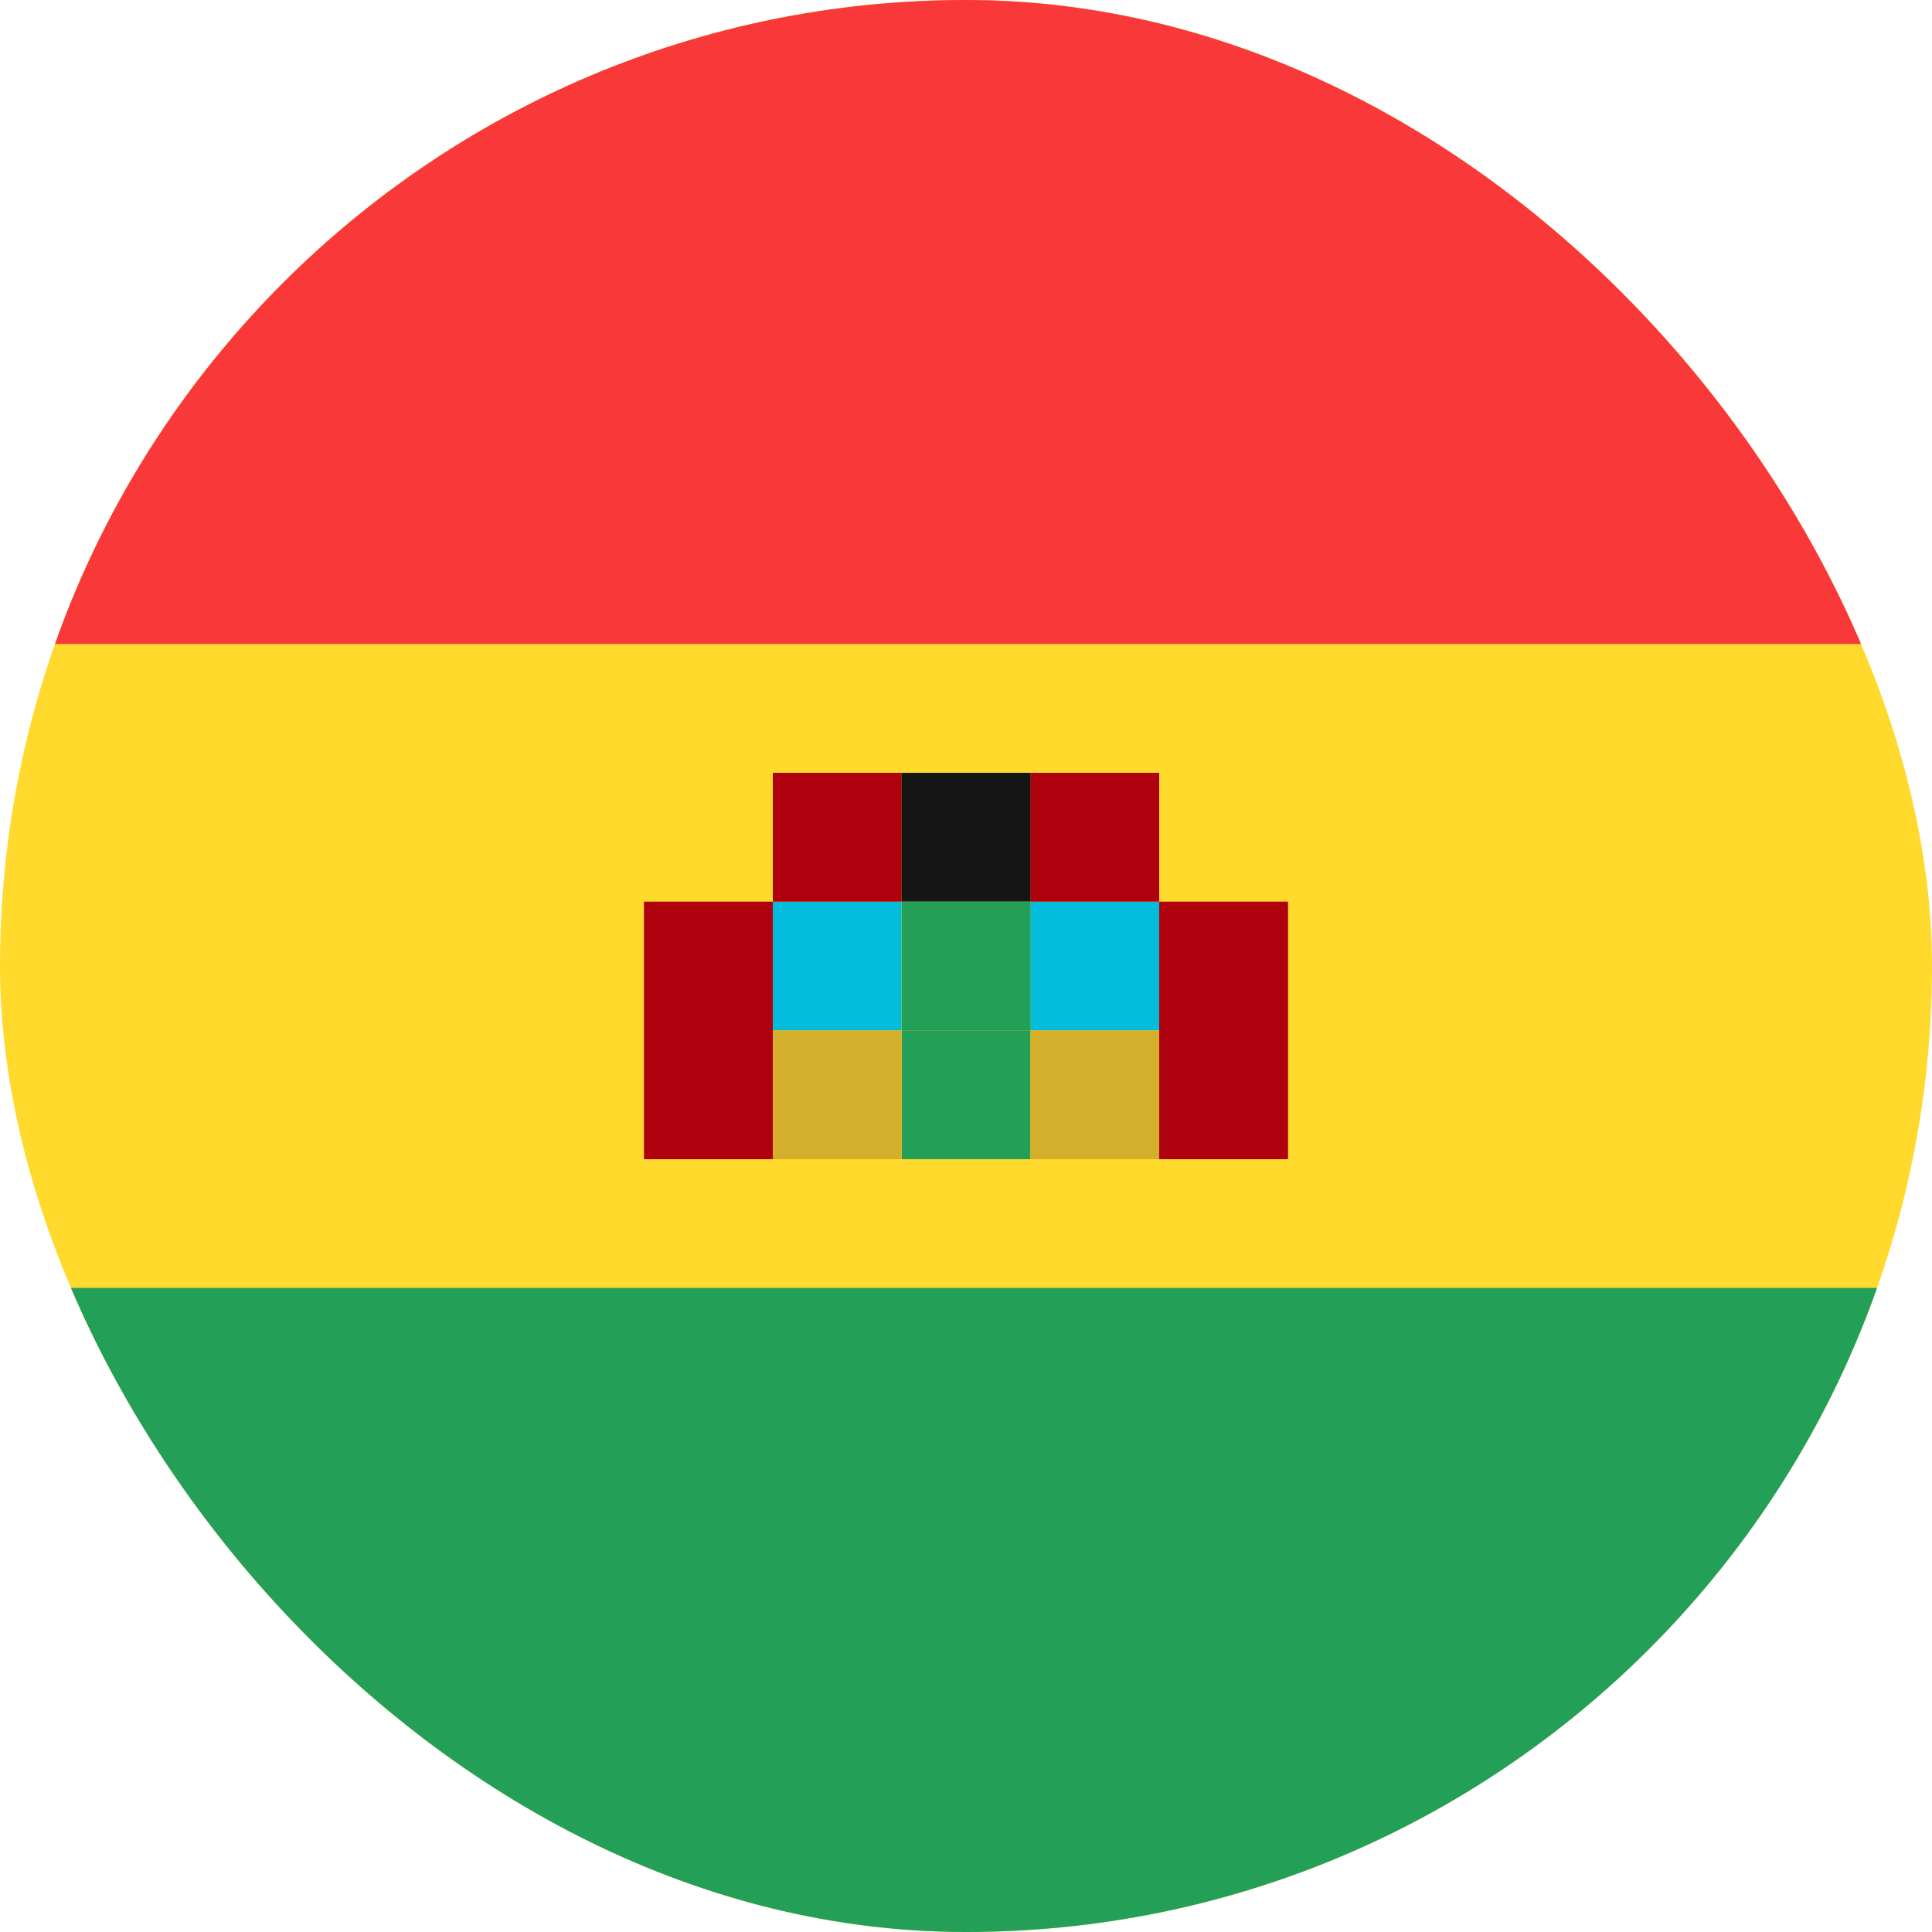 <svg width="16" height="16" viewBox="0 0 16 16" fill="none" xmlns="http://www.w3.org/2000/svg">
<g clip-path="url(#clip0_1_483188)">
<path d="M17.067 0H-1.067C-2.245 0 -3.2 0.955 -3.2 2.133V13.867C-3.2 15.045 -2.245 16 -1.067 16H17.067C18.245 16 19.2 15.045 19.2 13.867V2.133C19.2 0.955 18.245 0 17.067 0Z" fill="#FFDA2C"/>
<path fill-rule="evenodd" clip-rule="evenodd" d="M6.4 7.467H7.466V8.533H6.4V7.467ZM8.533 7.467H9.6V8.533H8.533V7.467Z" fill="#03BCDB"/>
<path fill-rule="evenodd" clip-rule="evenodd" d="M9.6 7.467H10.667V9.6H9.6V7.467ZM8.533 6.4H9.6V7.467H8.533V6.4ZM6.4 6.4H7.467V7.467H6.4V6.4ZM5.333 7.467H6.4V9.6H5.333V7.467Z" fill="#AF010D"/>
<path fill-rule="evenodd" clip-rule="evenodd" d="M7.467 8.533H8.534V9.6H7.467V8.533Z" fill="#249F58"/>
<path fill-rule="evenodd" clip-rule="evenodd" d="M7.467 6.4H8.534V7.467H7.467V6.4Z" fill="#151515"/>
<path fill-rule="evenodd" clip-rule="evenodd" d="M8.533 8.533H9.6V9.6H8.533V8.533ZM6.4 8.533H7.466V9.6H6.4V8.533Z" fill="#D4AF2C"/>
<path fill-rule="evenodd" clip-rule="evenodd" d="M7.467 7.467H8.534V8.533H7.467V7.467Z" fill="#249F58"/>
<path fill-rule="evenodd" clip-rule="evenodd" d="M-3.2 10.666H19.2V16H-3.2V10.666Z" fill="#249F58"/>
<path fill-rule="evenodd" clip-rule="evenodd" d="M-3.2 0H19.2V5.333H-3.2V0Z" fill="#F93939"/>
</g>
<defs>
<clipPath id="clip0_1_483188">
<rect width="16" height="16" rx="8" fill="white"/>
</clipPath>
</defs>
</svg>
